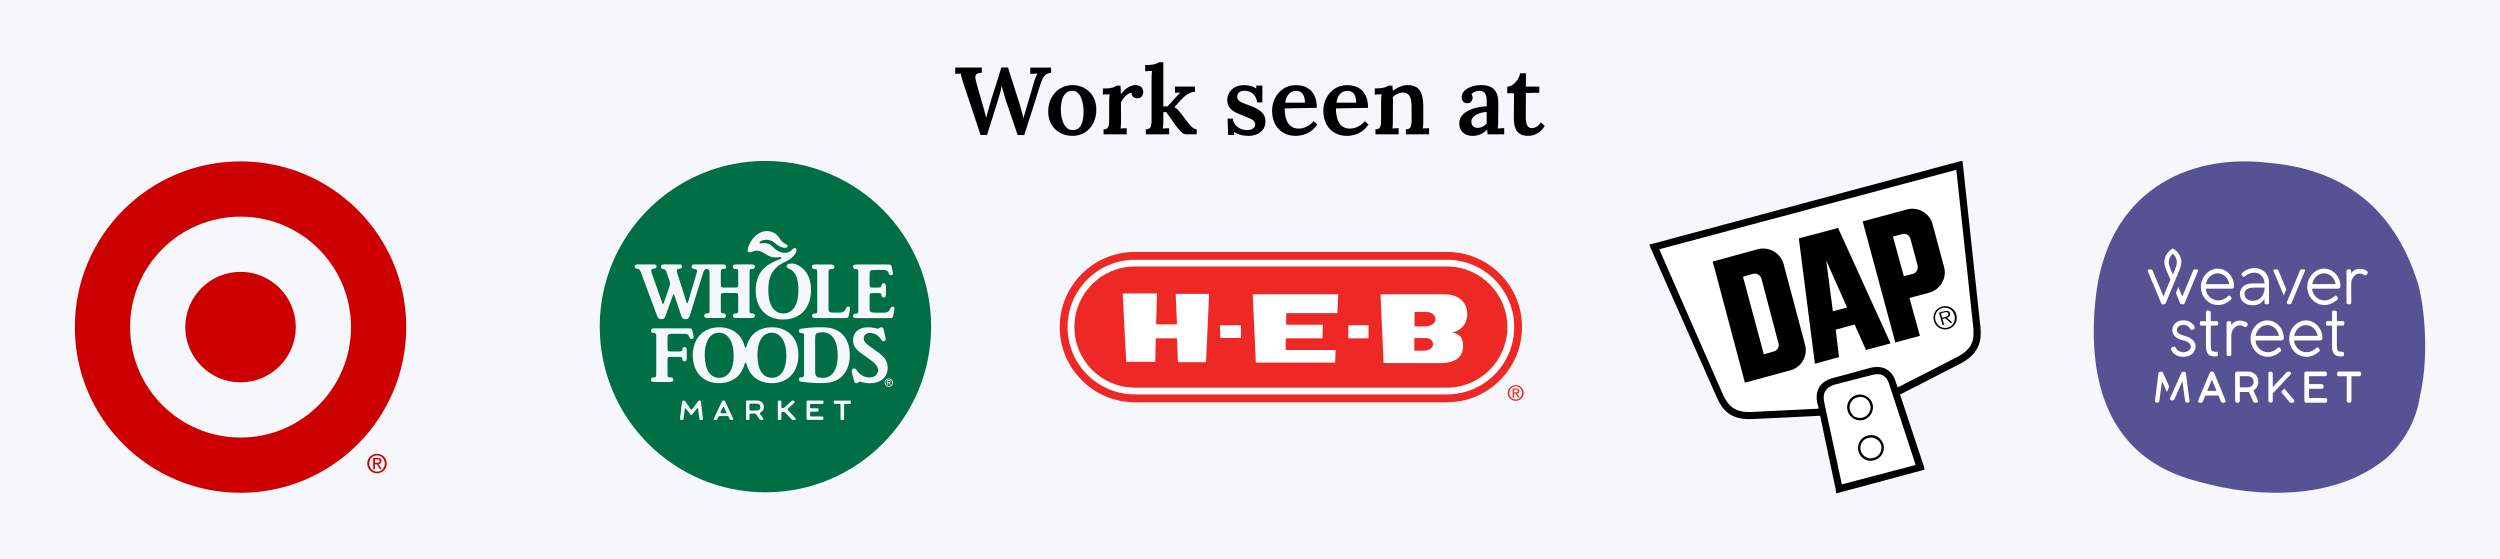 <?xml version="1.0" encoding="UTF-8"?>
<svg id="Layer_2" data-name="Layer 2" xmlns="http://www.w3.org/2000/svg" viewBox="0 0 1886 422">
  <defs>
    <style>
      .cls-1 {
        fill: #565294;
      }

      .cls-1, .cls-2, .cls-3, .cls-4, .cls-5, .cls-6, .cls-7, .cls-8 {
        stroke-width: 0px;
      }

      .cls-2 {
        fill: #f5f7fa;
      }

      .cls-4 {
        fill: #fff;
      }

      .cls-5 {
        fill: #006f46;
      }

      .cls-6 {
        fill-rule: evenodd;
      }

      .cls-6, .cls-8 {
        fill: #ee2824;
      }

      .cls-7 {
        fill: #c00;
      }
    </style>
  </defs>
  <g id="Layer_1-2" data-name="Layer 1">
    <rect class="cls-2" width="1886" height="422"/>
    <g>
      <path class="cls-5" d="m620.5,251.24s-1.38.09-2.06.2c-2.62.42-3.39,1.13-3.39,4.35v25.41c0,3.46,2.16,3.67,5.2,3.84,7.43.42,11.74-6.18,11.74-16.85s-4.29-16.95-11.49-16.95c0,0-1.38.09-2.06.2-2.62.42-3.39,1.13-3.39,4.35v25.41c0,3.46,2.16,3.67,5.2,3.84,7.43.42,11.74-6.18,11.74-16.85s-4.29-16.95-11.49-16.95m-77.98.37c-6.66,0-10.78,6.36-10.78,16.89s4.05,16.53,10.9,16.53,10.84-6.48,10.84-16.65-4.24-16.78-10.97-16.78m39.77,0c-6.66,0-10.79,6.36-10.79,16.89s4.06,16.53,10.91,16.53,10.84-6.48,10.84-16.65-4.24-16.78-10.96-16.78m38.21-.37s-1.38.09-2.06.2c-2.62.42-3.39,1.13-3.39,4.35v25.41c0,3.46,2.16,3.67,5.2,3.84,7.43.42,11.74-6.18,11.74-16.85s-4.29-16.95-11.49-16.95c0,0-1.38.09-2.06.2-2.62.42-3.39,1.13-3.39,4.35v25.41c0,3.46,2.16,3.67,5.2,3.84,7.43.42,11.74-6.18,11.74-16.85s-4.29-16.95-11.49-16.95m-38.21.37c-6.66,0-10.79,6.36-10.79,16.89s4.06,16.53,10.91,16.53,10.84-6.48,10.84-16.65-4.24-16.78-10.96-16.78m-39.77,0c-6.66,0-10.78,6.36-10.78,16.89s4.05,16.53,10.9,16.53,10.84-6.48,10.84-16.65-4.24-16.78-10.97-16.78m5.44,59.71c-.1-.19-1.59-3.27-1.77-3.66-.17-.34-.58-.36-.73.01-.17.42-1.64,3.38-1.74,3.59-.17.35.02.58.36.58h3.52c.26,0,.51-.23.37-.53m-5.44-59.71c-6.66,0-10.78,6.36-10.78,16.89s4.05,16.53,10.9,16.53,10.84-6.48,10.84-16.65-4.24-16.78-10.97-16.78m39.77,0c-6.66,0-10.79,6.36-10.79,16.89s4.06,16.53,10.91,16.53,10.84-6.48,10.84-16.65-4.24-16.78-10.96-16.78m38.21-.37s-1.38.09-2.06.2c-2.62.42-3.39,1.13-3.39,4.35v25.41c0,3.46,2.16,3.67,5.2,3.84,7.43.42,11.74-6.18,11.74-16.85s-4.29-16.95-11.49-16.95c0,0-1.38.09-2.06.2-2.62.42-3.39,1.13-3.39,4.35v25.41c0,3.46,2.16,3.67,5.2,3.84,7.43.42,11.74-6.18,11.74-16.85s-4.29-16.95-11.49-16.95m-38.21.37c-6.66,0-10.79,6.36-10.79,16.89s4.06,16.53,10.91,16.53,10.84-6.48,10.84-16.65-4.24-16.78-10.96-16.78m-39.77,0c-6.66,0-10.78,6.36-10.78,16.89s4.05,16.53,10.9,16.53,10.84-6.48,10.84-16.65-4.24-16.78-10.97-16.78m5.44,59.71c-.1-.19-1.59-3.27-1.77-3.66-.17-.34-.58-.36-.73.01-.17.42-1.64,3.38-1.74,3.59-.17.35.02.58.36.58h3.52c.26,0,.51-.23.37-.53-.1-.19-1.59-3.27-1.77-3.66-.17-.34-.58-.36-.73.01-.17.42-1.64,3.38-1.74,3.59-.17.35.02.58.36.58h3.52c.26,0,.51-.23.37-.53m-5.44-59.71c-6.66,0-10.78,6.36-10.78,16.89s4.05,16.53,10.9,16.53,10.84-6.48,10.84-16.65-4.24-16.78-10.97-16.78m28.37,53.41h-4.49c-.46,0-.95.16-.95.74v3.27c0,.51.49.81.95.81h4.49c1.51,0,2.74-.79,2.74-2.41s-1.23-2.41-2.74-2.41m11.4-53.41c-6.66,0-10.79,6.36-10.79,16.89s4.06,16.53,10.91,16.53,10.84-6.48,10.84-16.65-4.24-16.78-10.96-16.78m38.21-.37s-1.38.09-2.06.2c-2.62.42-3.39,1.13-3.39,4.35v25.41c0,3.46,2.16,3.67,5.2,3.84,7.43.42,11.74-6.18,11.74-16.85s-4.29-16.95-11.49-16.95c0,0-1.38.09-2.06.2-2.62.42-3.39,1.13-3.39,4.35v25.41c0,3.46,2.16,3.67,5.2,3.84,7.43.42,11.74-6.18,11.74-16.85s-4.29-16.95-11.49-16.95m-38.21.37c-6.66,0-10.79,6.36-10.79,16.89s4.06,16.53,10.91,16.53,10.84-6.48,10.84-16.65-4.24-16.78-10.96-16.78m-39.77,0c-6.66,0-10.78,6.36-10.78,16.89s4.05,16.53,10.9,16.53,10.84-6.48,10.84-16.65-4.24-16.78-10.97-16.78m28.37,53.41h-4.49c-.46,0-.95.16-.95.74v3.27c0,.51.49.81.95.81h4.49c1.51,0,2.74-.79,2.74-2.41s-1.23-2.41-2.74-2.41m-22.92,6.29c-.1-.19-1.59-3.27-1.77-3.66-.17-.34-.58-.36-.73.01-.17.42-1.64,3.38-1.74,3.59-.17.35.02.58.36.58h3.52c.26,0,.51-.23.37-.53-.1-.19-1.59-3.27-1.77-3.66-.17-.34-.58-.36-.73.01-.17.42-1.64,3.38-1.74,3.59-.17.35.02.58.36.58h3.52c.26,0,.51-.23.37-.53m-5.44-59.71c-6.66,0-10.78,6.36-10.78,16.89s4.05,16.53,10.9,16.53,10.84-6.48,10.84-16.65-4.24-16.78-10.97-16.78m28.37,53.41h-4.49c-.46,0-.95.16-.95.74v3.27c0,.51.49.81.95.81h4.49c1.51,0,2.74-.79,2.74-2.41s-1.23-2.41-2.74-2.41m11.4-53.41c-6.66,0-10.79,6.36-10.79,16.89s4.06,16.53,10.91,16.53,10.84-6.48,10.84-16.65-4.24-16.78-10.96-16.78m38.21-.37s-1.38.09-2.06.2c-2.62.42-3.39,1.13-3.39,4.35v25.41c0,3.46,2.16,3.67,5.2,3.84,7.43.42,11.74-6.18,11.74-16.85s-4.29-16.95-11.49-16.95c0,0-1.38.09-2.06.2-2.62.42-3.39,1.13-3.39,4.35v25.41c0,3.46,2.16,3.67,5.2,3.84,7.43.42,11.74-6.18,11.74-16.85s-4.29-16.95-11.49-16.95m-38.21.37c-6.66,0-10.79,6.36-10.79,16.89s4.06,16.53,10.91,16.53,10.84-6.48,10.84-16.65-4.24-16.78-10.96-16.78m-39.77,0c-6.66,0-10.78,6.36-10.78,16.89s4.05,16.53,10.9,16.53,10.84-6.48,10.84-16.65-4.24-16.78-10.97-16.78m28.37,53.41h-4.49c-.46,0-.95.16-.95.74v3.27c0,.51.49.81.95.81h4.49c1.51,0,2.74-.79,2.74-2.41s-1.23-2.41-2.74-2.41m-22.92,6.29c-.1-.19-1.59-3.27-1.77-3.66-.17-.34-.58-.36-.73.01-.17.42-1.64,3.38-1.74,3.59-.17.35.02.58.36.58h3.52c.26,0,.51-.23.37-.53m123.47-23.15c0-.42-.42-.52-.84-.52h-.57v1.04h.43c.52,0,.98-.03.98-.51m0,2.58l-1.06-1.49h-.36v1.49h-.63v-3.69h1.39c.87,0,1.26.34,1.26,1.1s-.41,1.02-.94,1.08l1.07,1.51h-.73Zm-.85-4.29c-1.42,0-2.48,1.07-2.48,2.54s1.06,2.53,2.48,2.53,2.48-1.06,2.48-2.53-1.05-2.54-2.48-2.54m-124.4,21.19c-.17-.34-.58-.36-.73.01-.17.42-1.64,3.38-1.74,3.59-.17.35.02.58.36.58h3.52c.26,0,.51-.23.37-.53-.1-.19-1.59-3.27-1.77-3.66m-3.67-56.05c-6.66,0-10.78,6.36-10.78,16.89s4.05,16.53,10.9,16.53,10.84-6.48,10.84-16.65-4.24-16.78-10.97-16.78m28.37,53.41h-4.49c-.46,0-.95.16-.95.74v3.27c0,.51.49.81.95.81h4.49c1.51,0,2.74-.79,2.74-2.41s-1.23-2.41-2.74-2.41m11.4-53.41c-6.66,0-10.79,6.36-10.79,16.89s4.06,16.53,10.91,16.53,10.84-6.48,10.84-16.65-4.24-16.78-10.96-16.78m49.71,16.58c0-10.68-4.29-16.95-11.49-16.95,0,0-1.38.09-2.06.2-2.62.42-3.39,1.13-3.39,4.35v25.41c0,3.46,2.16,3.67,5.2,3.84,7.43.42,11.74-6.18,11.74-16.85m41.82-29.4c-.24,1.11-.94,1.52-2.16,1.52h-1.55s-23.78,0-23.78,0c-2.04,0-2.74-.41-2.74-1.76,0-.89.69-1.63,1.51-1.63h1.23c.42,0,.84-.37.97-.78.19-.49.24-.79.24-2.43v-27.11c0-1.57-.05-1.89-.24-2.38-.13-.54-.62-.9-.97-.9h-1.23c-.81,0-1.56-.79-1.56-1.69,0-1.34.74-1.78,2.79-1.78h24.21c1.22,0,1.91.41,2.16,1.52l.86,4.22c.33,1.56-.22,2.39-1.33,2.39-.59,0-1.15-.15-1.56-.94-.07-.12-.32-.56-.6-1.31-.59-1.56-1.81-1.75-4.64-1.75h-5.71c-3.31,0-3.68.44-3.68,3.66v7.2c0,1.36.19,1.95.56,2.19.28.19.73.24,2.47.24h2.82c2.54,0,2.91-.19,3.09-1.4l.04-.37c.19-1.03.73-1.51,1.64-1.51,1.27,0,1.69.72,1.69,2.85v5.09c0,2.12-.42,2.85-1.69,2.85-.91,0-1.46-.55-1.64-1.58l-.06-.4c-.18-1.21-.54-1.39-3.09-1.39h-2.8c-1.74,0-2.19.04-2.47.24-.37.24-.56.83-.56,2.19v7.68c0,3.21.19,3.89,1.15,4.26.78.29,1.62.42,3.61.42h6.03c2.16-.01,3.69-.69,4.44-2.26.34-.71.45-.99.52-1.11.41-.79,1.05-1.14,1.64-1.14,1.1,0,1.64.84,1.32,2.39l-.94,4.71h0Zm-3.22,53.37c-1.75,0-3.15-1.41-3.15-3.16s1.4-3.16,3.15-3.16,3.15,1.41,3.15,3.16-1.41,3.16-3.15,3.16m-14.12-2.74c-2.24,0-4.63-.32-6.37-.86-.87-.24-.97-.3-1.31-.3-.51,0-.77.12-1.29.6-.57.44-.87.56-1.41.56-1.01,0-1.51-.56-1.87-2.01l-1.53-6.06c-.11-.36-.16-.91-.16-1.21,0-1.08.84-1.89,1.91-1.89.63,0,1.15.32,1.52.82l.87,1.2c2.1,2.96,5.49,4.8,8.96,4.8,3.94,0,6.62-2.2,6.62-5.41,0-1.64-.68-3.09-1.97-4.55-1.31-1.45-2.94-2.79-6.43-5.21-5.74-4.02-6.28-4.39-8.16-6.56-1.53-1.77-2.31-3.94-2.31-6.37,0-5.88,4.47-9.76,11.15-9.76,1.71,0,3.46.16,5.23.54.18.06.68.18,1.53.37.28.06.59.12.83.12.4,0,.86-.2,1.39-.55.6-.44.79-.49,1.28-.49.89,0,1.46.61,1.71,1.69l1.45,6.56c.11.28.11.65.11.84,0,.79-.71,1.45-1.74,1.45-.65,0-1.05-.24-1.61-1.02-1.36-2.06-1.62-2.3-2.89-3.28-1.63-1.27-3.71-1.95-5.7-1.95-2.8,0-4.61,1.59-4.61,4.08,0,.89.16,1.81.66,2.48.61.91,1.59,1.87,2.79,2.79.75.53,1.71,1.23,3,2.13,4.79,3.33,6.36,4.55,8.31,6.54,2.05,2.12,3.28,5.15,3.28,8.26,0,7.01-5.23,11.64-13.24,11.64m-15.31,15.63h-3.53c-.49,0-.84.16-.84.74l.02,10.55c0,.74-.53.83-1.36.83s-1.34-.08-1.34-.8v-10.56c0-.51-.19-.76-.83-.76h-3.57c-.58,0-.74-.56-.74-1.02,0-.51-.04-1.51.72-1.51h11.4c.51,0,.86.28.86,1.23,0,.84-.22,1.3-.8,1.3m-29.32,3.26h5.04c.61,0,.77.53.77,1.3,0,.67-.14,1.26-.71,1.26h-5.02c-.4,0-.76.28-.76.74v2.13c0,.51.28.76.69.76h8.64c.57,0,.77.38.77,1.32,0,.68-.16,1.24-.76,1.24h-11.12c-.64,0-.91-.31-.91-1.07v-12.53c0-.57.23-.97.89-.97h11.16c.66,0,.78.44.78,1.23,0,.74-.1,1.32-.82,1.32h-8.72c-.35,0-.6.27-.6.65v1.97c0,.41.3.64.69.64m-9.16-21.68c0-.91.61-1.68,1.44-1.68h1.24c.41,0,.83-.32,1.03-.79.12-.44.19-.8.19-2.39v-26.99c0-1.58-.06-1.95-.19-2.39-.2-.46-.61-.79-1.03-.79h-1.24c-.83,0-1.44-.77-1.44-1.68,0-1.32.91-1.51,2.68-1.77,1.77-.26,6.71-.94,14.28-.94s12.25,1.64,15.96,5.4c3.57,3.58,5.5,9.09,5.5,15.64,0,7.34-2.47,13.4-6.97,16.98-3.49,2.83-7.88,4.11-14.49,4.11-7.56,0-12.51-.68-14.28-.94-1.77-.26-2.68-.44-2.68-1.77m-20.47,2.76c-9.78,0-16.78-5.52-19.03-14.42-.03-.06-.05-.13-.06-.2-.2-1-1.1-1.07-1.32,0,0,.04-.03.07-.04.11-2.27,9.03-9.31,14.52-19.31,14.52-11.99,0-19.8-8.3-19.8-20.96s7.75-21.2,19.92-21.2c9.99,0,17.1,5.57,19.28,14.66.23,1.04,1.11.96,1.31-.03,0-.01,0-.03.02-.04,2.22-9.09,9.21-14.59,19.16-14.59,12.11,0,19.99,8.18,19.99,20.9s-7.81,21.26-20.11,21.26m16.79,27.78c-1.23,0-1.56-.19-1.88-.57l-4.66-4.98c-.64-.55-1.27-.64-2.14-.64-.49,0-.87.5-.87,1.08v4.24c0,.81-.69.86-1.45.86-.8,0-1.22-.22-1.22-.87v-12.95c0-.76.48-.89,1.42-.89.74,0,1.25.17,1.25.87v3.91c0,.63.29.94.68.94,1.14,0,1.38-.24,1.8-.61.47-.4,5.26-4.79,5.26-4.79.6-.51,1.21-.51,1.79.05.48.46.69.97.16,1.5-.37.36-4.57,4.16-4.57,4.16-.52.45-.39.87-.04,1.26,0,0,5.04,5.56,5.57,6.13.79.86.06,1.29-1.09,1.29m-25.63-4.7c.12.17,2.16,3.14,2.46,3.58.45.67.04,1.11-1.35,1.11-.78,0-1.3-.14-1.64-.64l-2.26-3.52c-.26-.39-.63-.64-1.14-.64h-3.24c-.39,0-.76.32-.76.71l.02,3.51c0,.69-1.34.58-1.78.58-.58,0-.9-.17-.9-.81l.02-13.34c0-.35.3-.56.62-.56h7.67c2.96,0,5.19,1.91,5.19,4.97,0,2.64-1.91,3.51-2.67,4.16-.38.33-.47.56-.24.89m-21.56,4.7c-.44,0-1.11-.07-1.32-.56l-.94-1.95c-.12-.26-.37-.46-.68-.46h-6.01c-.38,0-.72.28-.94.82l-.83,1.59c-.19.46-1.09.54-1.52.54-.37,0-1.59-.04-1.21-.86l6.38-13.23c.18-.39.51-.68,1.11-.68s.93.2,1.13.63c0,0,6.09,12.99,6.26,13.37.32.68-1,.8-1.44.8m-23.09,0c-.37,0-1.06-.21-1.06-.69l-1.03-7.78c-.07-.32-.19-.46-.44-.46-.21,0-.31.1-.46.28l-3.49,4.47c-.18.24-.41.39-.69.39-.4,0-.57-.1-.8-.44l-3.21-4.34c-.14-.18-.3-.23-.46-.23-.26,0-.39.23-.42.53l-1.01,7.52c-.09.62-.86.74-1.49.74-.44,0-1.18-.21-1.18-.76l1.48-12.68c.16-.76.32-1.19,1.41-1.19.28,0,.73.08,1.08.62l3.99,5.61c.21.31.46.57.72.56.26,0,.53-.28.76-.58l4.21-5.73c.26-.39.65-.56,1.11-.56.51,0,.88.12,1.09.97l1.48,13c.07.74-1.09.74-1.6.74m-25.12-35.28c0,1.64,0,1.93.14,2.36.26.49.81.8,1.29.8h1.37c.95,0,1.61.78,1.61,1.69,0,1.34-.74,1.76-2.98,1.76h-11.16c-2.07,0-2.8-.42-2.8-1.76,0-.91.73-1.69,1.56-1.69h1.24c.41,0,.82-.32,1.02-.8.13-.43.19-.72.19-2.36v-27.12c0-1.57-.05-1.88-.24-2.37-.13-.54-.61-.91-.97-.91h-1.23c-.82,0-1.56-.78-1.56-1.69,0-1.34.74-1.77,2.79-1.77h26.29c1.22,0,1.91.41,2.16,1.52l.86,4.22c.33,1.55-.22,2.39-1.32,2.39-.59,0-1.16-.16-1.56-.95-.07-.12-.31-.57-.6-1.3-.59-1.56-1.81-1.76-4.63-1.76h-7.79c-3.31,0-3.69.44-3.69,3.66v7.21c0,1.36.19,1.94.56,2.19.28.19.72.24,2.47.24h5.01c2.54,0,2.91-.19,3.09-1.4l.04-.38c.19-1.03.73-1.52,1.64-1.52,1.28,0,1.7.73,1.7,2.85v5.1c0,2.12-.42,2.85-1.7,2.85-.91,0-1.45-.55-1.64-1.58l-.06-.4c-.18-1.21-.54-1.4-3.09-1.4h-4.99c-1.74,0-2.19.04-2.47.24-.37.25-.56.84-.56,2.2l.02,9.88h0Zm-19.96-75.67c-.91-2.49-1.19-2.79-3.14-3.21-1.29-.24-1.69-.66-1.69-1.64,0-1.03.64-1.57,2.04-1.57h12.52c1.38,0,1.99.54,1.99,1.64,0,1.02-.61,1.44-2.18,1.57-1.34.12-1.88.55-1.88,1.51,0,.41.05.85.22,1.35l.48,1.39s6.69,18.96,7.75,22.01c.18.49.73.46.91-.08,1.18-3.38,4.38-12.67,4.49-13.05.33-1.07.47-2.2.08-3.44-.13-.44-2.18-6.48-2.18-6.48-.23-.66-.37-1.14-.5-1.39-.36-.89-.85-1.21-2.25-1.58-1.25-.31-1.73-.72-1.73-1.62,0-1.16.7-1.83,2.11-1.83h11.9c1.38,0,2.05.54,2.05,1.64,0,.96-.61,1.44-1.96,1.63-1.61.19-2.05.56-2.05,1.64,0,.55.12,1.09.62,2.55,0,0,5.87,18.58,6.8,21.5.18.55.7.43.85-.06.91-2.97,6.72-22.48,6.72-22.48.17-.61.24-1.09.24-1.46,0-.91-.65-1.39-2.12-1.58-1.34-.12-1.95-.73-1.95-1.69,0-1.21.69-1.69,2.31-1.69h21.02c2,0,2.66.41,2.66,1.74,0,.99-.66,1.71-1.5,1.71h-1.16c-.5,0-.97.37-1.16.77-.11.45-.16.87-.16,2.38v7.82c0,2.8.24,3.03,2.49,3.03h8.24c1.21,0,1.83-.19,2.13-.54.28-.37.28-.61.28-2.86v-7.46c0-1.58,0-1.93-.15-2.38-.21-.46-.69-.77-1.11-.77h-1.16c-.91,0-1.65-.72-1.65-1.71,0-1.33.73-1.74,2.81-1.74h11.02c2.06,0,2.8.41,2.8,1.74,0,.99-.74,1.71-1.56,1.71h-1.23c-.41,0-.9.37-1.03.77-.17.45-.21.87-.21,2.38v27.23c0,1.58.04,1.93.21,2.43.13.42.62.72,1.03.72h1.23c.9,0,1.56.79,1.56,1.69,0,1.34-.66,1.76-2.8,1.76h-11.02c-2.07,0-2.73-.41-2.73-1.76,0-.9.73-1.69,1.57-1.69h1.16c.41,0,.89-.3,1.11-.72.15-.49.15-.85.15-2.43v-8.85c0-2.25,0-2.49-.28-2.85-.31-.36-.93-.55-2.13-.55h-8.24c-2.24,0-2.49.24-2.49,3.04v9.21c0,1.58.05,1.93.16,2.43.19.42.66.72,1.16.72h1.16c.84,0,1.46.79,1.46,1.76,0,1.27-.69,1.69-2.62,1.69h-11.05c-2.04,0-2.77-.41-2.77-1.76,0-.9.74-1.69,1.57-1.69h1.2c.43,0,.93-.3,1.04-.72.19-.49.19-.81.19-2.43v-27.23c0-3.09-1.45-3.3-2.51-3.16-1.07.15-1.7.83-2.36,2.97l-9.66,31.12c-.87,2.96-1.69,3.81-3.51,3.81s-2.73-.78-3.46-3.03c0,0-4.99-14.93-5.16-15.42-.17-.49-.69-.51-.83-.04-.14.48-5.51,15.46-5.51,15.46-.58,1.45-.73,1.87-1.23,2.37-.48.36-1.27.66-2.06.66-1.76,0-2.62-.73-3.46-3.03l-11.9-31.9h0Zm80.48-18.36c2.03-7.53,9.35-15.13,17.44-12.81,6.86,1.96,6.38,7.63,11.37,9.41,1.79.64,1.65,2.44.09,2.74-2.64.5-6.19-1.41-8.85-3.82-3.11-2.82-8.16-2.7-10.62-.82-1.08.82-.53,1.61.46,1.39,2.29-.49,6.16-.62,9.14,2.72,2.93,3.28,8.38,6.22,13.21,3.07,1.33-.86,2.19-2.65,3.54-2.26,1.44.41,1.46,2.51-.43,4.95-4.47,5.76-9.04,5.07-13.95,9.88-4.9,4.81-5.89,10.27-5.89,17.21,0,10.76,4.23,17.28,11.39,17.28s11.33-6.77,11.33-17.41c0-8.77-2.08-14.44-7.29-16.44-2.52-.94-2.09-3.4,1.16-3.78,2.68-.31,5.3.6,8.18,2.72,4.97,3.66,7.44,9.47,7.44,17.26,0,13.55-8.16,22.22-21.01,22.22s-20.71-8.67-20.71-21.91c0-8.51,3.2-15.07,8.74-18.77,2.31-1.73,6.23-3.72,10.06-5.02.79-.27.79-1.68-.62-1.41-1.68.34-4.77.58-7.31-.45-5.72-2.26-7.38-6.29-14.12-3.4-2.03.87-3.34-.36-2.75-2.54m51.19,11.98h11.2c2.18,0,2.93.44,2.93,1.78,0,.96-.74,1.69-1.61,1.69h-1.32c-.56,0-1.1.3-1.27.79-.18.41-.18.78-.18,2.36v25.46c0,2.67.12,3.29.83,3.7.62.43,1.55.54,3.98.54h3.41c2.16,0,3.69-.68,4.44-2.25.34-.72.45-.99.52-1.11.41-.79,1.05-1.15,1.64-1.15,1.11,0,1.65.84,1.33,2.4l-.94,4.71c-.24,1.11-.94,1.52-2.16,1.52h-22.81c-2.02,0-2.69-.4-2.69-1.75,0-.89.66-1.63,1.51-1.63h1.17c.4,0,.89-.37,1.01-.78.18-.45.24-.74.24-2.26v-27.41c0-1.64-.06-1.88-.24-2.36-.12-.49-.61-.79-1.01-.79h-1.17c-.91,0-1.65-.73-1.65-1.69,0-1.34.74-1.78,2.82-1.78m-37.84-78.11c-69.04,0-125,55.97-125,125s55.97,125,125,125,125-55.97,125-125-55.96-125-125-125m93.97,166.42c0-.42-.42-.52-.84-.52h-.57v1.04h.43c.52,0,.98-.03.98-.51m0,2.58l-1.06-1.49h-.36v1.49h-.63v-3.69h1.39c.87,0,1.26.34,1.26,1.1s-.41,1.02-.94,1.08l1.07,1.51h-.73Zm-.85-4.29c-1.42,0-2.48,1.07-2.48,2.54s1.06,2.53,2.48,2.53,2.48-1.06,2.48-2.53-1.05-2.54-2.48-2.54m-122.63,24.85c-.1-.19-1.59-3.27-1.77-3.66-.17-.34-.58-.36-.73.01-.17.42-1.64,3.38-1.74,3.59-.17.35.02.58.36.58h3.52c.26,0,.51-.23.37-.53m22.92-6.29h-4.49c-.46,0-.95.16-.95.74v3.27c0,.51.49.81.95.81h4.49c1.51,0,2.74-.79,2.74-2.41s-1.23-2.41-2.74-2.41m-28.37-53.41c-6.66,0-10.78,6.36-10.78,16.89s4.05,16.53,10.9,16.53,10.84-6.48,10.84-16.65-4.24-16.78-10.97-16.78m39.77,0c-6.66,0-10.79,6.36-10.79,16.89s4.06,16.53,10.91,16.53,10.84-6.48,10.84-16.65-4.24-16.78-10.96-16.78m38.21-.37s-1.38.09-2.06.2c-2.62.42-3.39,1.13-3.39,4.35v25.41c0,3.46,2.16,3.67,5.2,3.84,7.43.42,11.74-6.18,11.74-16.85s-4.29-16.95-11.49-16.95m50.94,36.93c0-.42-.42-.52-.84-.52h-.57v1.04h.43c.52,0,.98-.03.98-.51m0,2.58l-1.06-1.49h-.36v1.49h-.63v-3.69h1.39c.87,0,1.26.34,1.26,1.1s-.41,1.02-.94,1.08l1.07,1.51h-.73Zm-.85-4.29c-1.42,0-2.48,1.07-2.48,2.54s1.06,2.53,2.48,2.53,2.48-1.06,2.48-2.53-1.05-2.54-2.48-2.54m-50.09-35.23s-1.38.09-2.06.2c-2.62.42-3.39,1.13-3.39,4.35v25.41c0,3.46,2.16,3.67,5.2,3.84,7.43.42,11.74-6.18,11.74-16.85s-4.29-16.95-11.49-16.95m-38.21.37c-6.66,0-10.79,6.36-10.79,16.89s4.06,16.53,10.91,16.53,10.84-6.48,10.84-16.65-4.24-16.78-10.96-16.78m-11.4,53.41h-4.49c-.46,0-.95.16-.95.74v3.27c0,.51.49.81.95.81h4.49c1.51,0,2.74-.79,2.74-2.41s-1.23-2.41-2.74-2.41m-28.37-53.41c-6.66,0-10.78,6.36-10.78,16.89s4.05,16.53,10.9,16.53,10.84-6.48,10.84-16.65-4.24-16.78-10.97-16.78m5.44,59.71c-.1-.19-1.59-3.27-1.77-3.66-.17-.34-.58-.36-.73.01-.17.42-1.64,3.38-1.74,3.59-.17.35.02.58.36.58h3.52c.26,0,.51-.23.37-.53-.1-.19-1.59-3.27-1.77-3.66-.17-.34-.58-.36-.73.01-.17.42-1.64,3.38-1.74,3.59-.17.35.02.58.36.58h3.52c.26,0,.51-.23.37-.53m22.92-6.29h-4.49c-.46,0-.95.16-.95.74v3.27c0,.51.49.81.95.81h4.49c1.51,0,2.74-.79,2.74-2.41s-1.23-2.41-2.74-2.41m-28.37-53.42c-6.66,0-10.78,6.36-10.78,16.89s4.05,16.53,10.9,16.53,10.84-6.48,10.84-16.65-4.24-16.78-10.97-16.78m39.77,0c-6.66,0-10.79,6.36-10.79,16.89s4.06,16.53,10.91,16.53,10.84-6.48,10.84-16.65-4.24-16.78-10.96-16.78m38.21-.37s-1.38.09-2.06.2c-2.62.42-3.39,1.13-3.39,4.35v25.41c0,3.46,2.16,3.67,5.2,3.84,7.43.42,11.74-6.18,11.74-16.85s-4.29-16.95-11.49-16.95c0,0-1.38.09-2.06.2-2.62.42-3.39,1.13-3.39,4.35v25.41c0,3.46,2.16,3.67,5.2,3.84,7.43.42,11.74-6.18,11.74-16.85s-4.29-16.95-11.49-16.95m-38.21.37c-6.66,0-10.79,6.36-10.79,16.89s4.06,16.53,10.91,16.53,10.84-6.48,10.84-16.65-4.24-16.78-10.96-16.78m-11.4,53.41h-4.49c-.46,0-.95.16-.95.74v3.27c0,.51.49.81.95.81h4.49c1.51,0,2.74-.79,2.74-2.41s-1.23-2.41-2.74-2.41m-28.37-53.41c-6.66,0-10.78,6.36-10.78,16.89s4.05,16.53,10.9,16.53,10.84-6.48,10.84-16.65-4.24-16.78-10.97-16.78m5.44,59.71c-.1-.19-1.59-3.27-1.77-3.66-.17-.34-.58-.36-.73.01-.17.42-1.64,3.38-1.74,3.59-.17.35.02.58.36.58h3.52c.26,0,.51-.23.37-.53-.1-.19-1.59-3.27-1.77-3.66-.17-.34-.58-.36-.73.01-.17.42-1.64,3.38-1.74,3.59-.17.35.02.58.36.58h3.52c.26,0,.51-.23.37-.53m22.92-6.29h-4.49c-.46,0-.95.16-.95.74v3.27c0,.51.49.81.95.81h4.49c1.51,0,2.74-.79,2.74-2.41s-1.23-2.41-2.74-2.41m-28.37-53.42c-6.66,0-10.78,6.36-10.78,16.89s4.05,16.53,10.9,16.53,10.84-6.48,10.84-16.65-4.24-16.78-10.97-16.78m39.77,0c-6.66,0-10.79,6.36-10.79,16.89s4.06,16.53,10.91,16.53,10.84-6.48,10.84-16.65-4.24-16.78-10.96-16.78m38.21-.37s-1.38.09-2.06.2c-2.62.42-3.39,1.13-3.39,4.35v25.41c0,3.46,2.16,3.67,5.2,3.84,7.43.42,11.74-6.18,11.74-16.85s-4.29-16.95-11.49-16.95c0,0-1.38.09-2.06.2-2.62.42-3.39,1.13-3.39,4.35v25.41c0,3.46,2.16,3.67,5.2,3.84,7.43.42,11.74-6.18,11.74-16.85s-4.29-16.95-11.49-16.95m-38.21.37c-6.66,0-10.79,6.36-10.79,16.89s4.06,16.53,10.91,16.53,10.84-6.48,10.84-16.65-4.24-16.78-10.96-16.78m-11.4,53.41h-4.49c-.46,0-.95.16-.95.74v3.27c0,.51.49.81.95.81h4.49c1.51,0,2.74-.79,2.74-2.41s-1.23-2.41-2.74-2.41m-28.37-53.41c-6.66,0-10.78,6.36-10.78,16.89s4.05,16.53,10.9,16.53,10.84-6.48,10.84-16.65-4.24-16.78-10.97-16.78m5.44,59.71c-.1-.19-1.59-3.27-1.77-3.66-.17-.34-.58-.36-.73.01-.17.42-1.64,3.38-1.74,3.59-.17.35.02.58.36.58h3.52c.26,0,.51-.23.37-.53m-5.44-59.71c-6.66,0-10.78,6.36-10.78,16.89s4.05,16.53,10.9,16.53,10.84-6.48,10.84-16.65-4.24-16.78-10.97-16.78m39.77,0c-6.66,0-10.79,6.36-10.79,16.89s4.06,16.53,10.91,16.53,10.84-6.48,10.84-16.65-4.24-16.78-10.96-16.78m38.21-.37s-1.38.09-2.06.2c-2.62.42-3.39,1.13-3.39,4.35v25.41c0,3.46,2.16,3.67,5.2,3.84,7.43.42,11.74-6.18,11.74-16.85s-4.29-16.95-11.49-16.95c0,0-1.38.09-2.06.2-2.62.42-3.39,1.13-3.39,4.35v25.41c0,3.46,2.16,3.67,5.2,3.84,7.43.42,11.74-6.18,11.74-16.85s-4.29-16.95-11.49-16.95m-38.21.37c-6.66,0-10.79,6.36-10.79,16.89s4.06,16.53,10.91,16.53,10.84-6.48,10.84-16.65-4.24-16.78-10.96-16.78m-39.77,0c-6.66,0-10.78,6.36-10.78,16.89s4.05,16.53,10.9,16.53,10.84-6.48,10.84-16.65-4.24-16.78-10.97-16.78-10.78,6.36-10.78,16.89,4.05,16.53,10.9,16.53,10.84-6.48,10.84-16.65-4.24-16.78-10.97-16.78m39.77,0c-6.66,0-10.79,6.36-10.79,16.89s4.06,16.53,10.91,16.53,10.84-6.48,10.84-16.65-4.24-16.78-10.96-16.78m38.21-.37s-1.38.09-2.06.2c-2.62.42-3.39,1.13-3.39,4.35v25.41c0,3.46,2.16,3.67,5.2,3.84,7.43.42,11.74-6.18,11.74-16.85s-4.29-16.95-11.49-16.95c0,0-1.38.09-2.06.2-2.62.42-3.39,1.13-3.39,4.35v25.41c0,3.46,2.16,3.67,5.2,3.84,7.43.42,11.74-6.18,11.74-16.85s-4.29-16.95-11.49-16.95m-38.21.37c-6.66,0-10.79,6.36-10.79,16.89s4.06,16.53,10.91,16.53,10.84-6.48,10.84-16.65-4.24-16.78-10.96-16.78m-39.77,0c-6.66,0-10.78,6.36-10.78,16.89s4.05,16.53,10.9,16.53,10.84-6.48,10.84-16.65-4.24-16.78-10.97-16.78"/>
      <path id="path2608" class="cls-7" d="m181.46,121.75c-69.04,0-125,55.96-125,125,0,69.04,55.96,125,125,125s125-55.96,125-125c0-69.04-55.96-125-125-125Zm0,41.67c46.03,0,83.33,37.31,83.33,83.33,0,46.02-37.3,83.33-83.33,83.33s-83.33-37.31-83.33-83.33c0-46.02,37.3-83.33,83.33-83.33Zm0,41.67c-23.01,0-41.67,18.66-41.67,41.67,0,23.01,18.65,41.67,41.67,41.67s41.67-18.65,41.67-41.67c0-23.01-18.65-41.67-41.67-41.67Zm102.94,137.25c-4,0-7.35,3.14-7.35,7.35,0,4.26,3.36,7.35,7.35,7.35s7.35-3.1,7.35-7.35c0-4.21-3.41-7.35-7.35-7.35Zm0,1.23c3.28,0,5.88,2.64,5.88,6.13,0,3.54-2.6,6.13-5.88,6.13s-5.88-2.59-5.88-6.13c0-3.49,2.55-6.13,5.88-6.13Zm-2.82,1.9v8.46h1.29v-3.68h1.47l2.21,3.68h1.41l-2.39-3.74c1.2-.17,2.21-.81,2.21-2.33,0-1.68-.98-2.39-2.94-2.39h-3.25Zm1.29,1.1h1.72c.88,0,1.84.18,1.84,1.23,0,1.3-.94,1.35-2.02,1.35h-1.53v-2.57Z"/>
      <g>
        <path class="cls-3" d="m1494.06,246.93c.06-.02-13.2-122.4-13.2-122.4l-.36-3.21-3.21.71-230.17,61.74-2.85.71,1.07,2.85,49.96,112.77c3.93,8.8,9.91,16.68,26.05,16.06.08.1,42.57-2.09,51.74-2.5l11.78,55.67.36,2.85,2.85-.71,61.02-16.42,2.85-.71-.71-2.85-17.84-53.88,46.03-23.55c14.23-7.76,15.48-17.59,14.63-27.12h0Z"/>
        <path class="cls-4" d="m1376.3,304.03c-.85-3.75-.68-6.73.71-8.92,1.19-2.28,3.68-3.9,7.14-5l27.83-7.14c7.15-2.07,11.62.51,13.56,7.85l19.63,59.95-55.67,14.63-13.2-61.38h0Z"/>
        <path class="cls-4" d="m1476.93,269.05c-.02.12-35.79,18.4-45.32,23.2l-1.07-3.21v.36c-2.55-10.18-9.91-14.44-19.98-11.78l-27.48,7.49c-5.2,1.3-8.78,3.76-10.71,7.14-2.1,3.59-2.46,8.05-1.07,13.2v-.36l.71,3.21-51.03,2.5c-12.18.5-17.09-4.54-21.05-12.85.08.11-40.56-92.28-48.18-109.91l224.1-59.95,12.85,119.55c.83,8.89-.9,15.7-11.78,21.41Z"/>
        <path class="cls-3" d="m1413.77,347.21c5.2-1.24,8.41-6.47,7.16-11.67,0-.04-.02-.07-.03-.11-.77-2.51-2.42-4.66-4.64-6.07-2.31-1.21-5-1.46-7.49-.71-2.41.59-4.47,2.14-5.71,4.28-1.38,2.38-1.72,5-1.07,7.49.69,2.53,2.3,4.63,4.64,6.07,2.18,1.2,4.76,1.45,7.14.71h0Z"/>
        <path class="cls-4" d="m1403.78,340.07c-.59-2.14-.31-4.28.71-6.07,1.04-1.89,2.87-3.2,5-3.57,1.91-.73,4.05-.44,5.71.71,2.02.96,3.33,2.68,3.93,4.64,1.08,4.31-1.43,8.68-5.71,9.64-2,.73-4.14.44-6.07-.71-1.77-1-3.06-2.67-3.57-4.64Z"/>
        <path class="cls-3" d="m1438.39,158.07c8.37-2.38,17.09,2.47,19.47,10.84.05.19.11.38.15.58l8.56,31.76c2.38,8.52-2.71,17.32-11.42,19.63l-14.63,3.93,7.85,28.55-18.56,5-24.62-91.35,33.19-8.92h0Zm-69.23,116.33l18.2-5-2.5-20.7,14.27-3.93,8.56,19.27,18.56-5-39.61-87.07-29.62,7.85,12.13,94.57Zm-52.81,14.27l34.26-9.28c8.43-2.28,13.41-10.96,11.13-19.39-.02-.08-.04-.16-.07-.24l-16.06-60.31c-2.26-8.57-11.04-13.68-19.61-11.42,0,0-.01,0-.02,0l-33.9,9.28,24.27,91.35h0Z"/>
        <path class="cls-4" d="m1436.25,208.39l6.78-1.78c2.65-.7,4.28-3.52,3.57-6.42l-5.35-19.98c-.83-2.84-3.64-4.46-6.42-3.57l-6.78,1.78,8.21,29.98h0Zm-42.82,23.55l-10.71,2.85-5-38.18,15.7,35.33Zm-62.81,35.33l7.49-2.14c2.62-.61,4.24-3.23,3.63-5.85-.02-.07-.04-.15-.06-.22l-12.85-48.89c-.86-2.7-3.67-4.27-6.42-3.57l-7.49,2.14,15.7,58.53h0Z"/>
        <path class="cls-3" d="m1405.56,316.87c5.27-1.45,8.43-6.82,7.14-12.13-.77-2.43-2.38-4.53-4.64-5.71-2.23-1.4-4.96-1.79-7.49-1.07-5.09,1.43-8.1,6.66-6.78,11.78.7,2.62,2.31,4.72,4.64,6.07,2.17,1.25,4.79,1.6,7.14,1.07h0Z"/>
        <path class="cls-4" d="m1395.57,309.38c-1.15-4.13,1.28-8.41,5.41-9.56.1-.03.2-.05.3-.08,1.92-.62,4.06-.34,6.07.71,1.67,1.06,2.98,2.77,3.57,5,1.09,4.06-1.43,8.42-5.71,9.64-2.05.44-4.18.19-6.07-.71-1.75-1.18-3.02-2.96-3.57-5h0Z"/>
        <path class="cls-3" d="m1469.73,248.23c4.69-1.27,7.46-6.11,6.19-10.8-1.27-4.69-6.11-7.46-10.8-6.19-.08.02-.16.04-.24.07-4.65,1.41-7.29,6.32-5.88,10.97,1.38,4.56,6.14,7.2,10.73,5.95h0Zm-.32-1.12c-4.13,1.18-8.06-1.18-9.25-5.33-1.17-4.11.93-8.18,5.06-9.37,4.11-1.17,8.02,1.2,9.19,5.31,1.19,4.16-.89,8.23-5,9.4h0Zm-.63-7.38c1.67-.52,2.76-1.59,2.23-3.44-.45-1.56-1.56-2.26-4.07-1.55l-4.13,1.18,2.69,9.45,1.16-.33-1.24-4.35,2.12-.61,3.95,3.59,1.38-.39-4.09-3.54h0Zm-3.61.04l-.96-3.35,2.71-.77c1.16-.33,2.41-.49,2.84.98.55,1.92-1.48,2.25-2.82,2.64l-1.77.49h0Z"/>
      </g>
      <g>
        <path class="cls-4" d="m1129.84,284.75c-9.75,10.22-22.75,15.82-36.49,15.82h-239.21c-13.75,0-26.75-5.6-36.53-15.82-9.72-10.2-15.09-23.78-15.09-38.24,0-29.79,23.16-54.03,51.61-54.03h239.21c13.74,0,26.74,5.61,36.49,15.84,9.72,10.18,15.08,23.78,15.08,38.19s-5.36,28.03-15.08,38.24"/>
        <path class="cls-8" d="m1127.4,282.67c-9.61,9.58-22.39,14.87-35.9,14.87h-235.32c-13.57,0-26.31-5.29-35.91-14.87-9.59-9.61-14.89-22.36-14.89-35.93,0-28.03,22.79-50.77,50.8-50.77h235.32c13.52,0,26.3,5.25,35.9,14.84,9.57,9.61,14.9,22.35,14.9,35.93s-5.33,26.31-14.9,35.93m4.19-76.04c-10.71-10.71-24.94-16.58-40.1-16.58h-235.32c-31.26,0-56.72,25.39-56.72,56.69,0,15.13,5.9,29.39,16.64,40.08,10.7,10.72,24.92,16.64,40.08,16.64h235.32c15.16,0,29.39-5.91,40.1-16.64,10.71-10.68,16.59-24.95,16.59-40.08s-5.88-29.39-16.59-40.11"/>
        <path class="cls-8" d="m1091.5,201.02h-235.33c-25.22,0-45.66,20.46-45.66,45.71s20.44,45.71,45.66,45.71h235.33c25.23,0,45.66-20.48,45.66-45.71s-20.43-45.71-45.66-45.71"/>
        <path class="cls-6" d="m1143.44,302.4c3.27,0,6.02-2.51,6.02-5.95s-2.75-5.89-6.02-5.89-6.04,2.49-6.04,5.89,2.76,5.95,6.04,5.95m-4.83-5.95c0-2.78,2.14-4.96,4.83-4.96s4.82,2.18,4.82,4.96-2.12,4.97-4.82,4.97-4.83-2.1-4.83-4.97m3.56.49h1.19l1.81,2.95h1.17l-1.9-2.99c.98-.18,1.75-.7,1.75-1.91,0-1.33-.8-1.95-2.43-1.95h-2.61v6.85h1.01v-2.95Zm0-.92v-2.12h1.45c.7,0,1.47.23,1.47,1.03,0,1.08-.77,1.09-1.65,1.09h-1.27Z"/>
        <g>
          <path class="cls-4" d="m846.95,221.37h25.89l-.68,23.3h15.76l-.98-22.98h25.21l-2.33,51.54h-21.22l-.67-17.97h-16.06l-.31,17.67h-21.97l-2.64-51.55Z"/>
          <path class="cls-4" d="m945.04,222.01h64.51l-.67,14.21h-38.59v8.78h27.69l-.34,10.26-27.7-.02v8.78h37.64l-.35,9.55h-59.84l-2.35-51.56Z"/>
          <path class="cls-4" d="m920.27,245.36h15.88v9.58h-15.57l-.31-9.58Z"/>
          <path class="cls-4" d="m1017.16,255.26h15.24v-9.91h-15.24v9.91Z"/>
          <path class="cls-4" d="m1043.77,273.9l-2.32-51.9h48.69c9.51,0,16.75,5.66,16.75,14.82,0,10.1-8.04,13.54-10.89,13.74l.04.41c4.77,1.05,7.69,3.53,7.69,9.83,0,12.42-11.77,13.14-18.04,13.14l-41.93-.04"/>
        </g>
        <path class="cls-8" d="m1066.93,264.54v-9.49h8.84c2.66,0,5.28,1.52,5.28,4.63s-3.35,4.85-6.95,4.85h-7.16Z"/>
        <path class="cls-8" d="m1067.11,246.25v-10.91h8.81c3.53,0,7.04,2,7.04,5.63,0,3.02-4.11,5.37-7.75,5.28-3.06-.07-8.09,0-8.09,0"/>
      </g>
      <g id="layer1">
        <g id="g1470">
          <path id="path573" class="cls-1" d="m1823.55,212.01c-13.25-40.26-41.76-83-111.58-89.11h0c-63.58-7.79-122.24,23.39-130.9,101.1-7.25,65.01,10.16,121.98,76.14,138.94h0c50.69,14.67,102.14,11.16,134.89-11.32,7.15-4.38,13.01-9.99,17.82-16.46,8.14-10.25,13.7-22.67,15.93-37.31h0c7.62-34.93,1.76-73.54-2.28-85.84"/>
          <path id="path577" class="cls-4" d="m1647.01,253.04c-1.77-.44-4.74-1.54-4.74-3.94s1.99-4.04,4.83-4.04c2.12,0,4.06,1.09,5.19,2.92.16.27.27.43.37.59v.02s.03.02.03.02c.23.23.5.35.8.35.25,0,.51-.09.77-.26l.94-.57c.61-.37.78-1.03.42-1.69-1.79-3.17-4.65-4.78-8.51-4.78-4.99,0-8.33,2.99-8.33,7.44,0,3.56,2.89,6.37,7.74,7.54,2.86.66,6.26,2.04,6.26,4.84s-3.41,4.25-5.83,4.25c-1.92,0-4.52-1.22-5.54-3.27l-.17-.28c-.2-.46-.59-.74-1.06-.74-.15,0-.32.03-.48.09l-1.03.48c-.63.25-.93.91-.73,1.6,1.25,3.44,4.7,5.57,9.01,5.57,6.45,0,9.39-4.02,9.39-7.76,0-4.03-3.05-6.77-9.32-8.38"/>
          <path id="path581" class="cls-4" d="m1666.66,234.43l-1.3-.21c-.07-.01-.14-.02-.2-.02-.36,0-.64.17-.8.5-.11.22-.16.52-.16.9v6.64h-3.35c-.6,0-1.28.14-1.28,1.23v.95c0,1.09.68,1.23,1.28,1.23h3.35v15.89c0,5.07,2.03,7.34,6.6,7.34h.79c.42,0,1.54,0,1.54-1.07v-1.37c0-1.07-.94-1.07-1.39-1.07h-1c-1.98-.19-2.94-.92-2.94-4.56v-15.15h4.3c.83,0,1.33-.48,1.33-1.28v-.84c0-.82-.47-1.28-1.33-1.28h-4.3v-6.64c0-.67-.43-1.11-1.15-1.17"/>
          <path id="path585" class="cls-4" d="m1689.71,245.43c1.54,0,3.06.85,3.64,1.22.14.11.39.18.63.18.35,0,.65-.14.85-.41l.8-1.17c.21-.33.41-1-.58-1.84-1.18-.86-3.47-1.54-5.13-1.54-2.89,0-5.34,1.29-6.64,3.44l-.03-1.74c-.04-.46-.12-1.28-1.07-1.28h-1.32c-.99,0-1.12.8-1.12,1.49v23.64c0,.54.21,1.18,1.23,1.18h1.11c.79,0,1.23-.43,1.23-1.23v-14.22c0-4.77,3.33-7.72,6.41-7.72"/>
          <path id="path589" class="cls-4" d="m1697.85,255.47c0,7.56,5.8,13.7,12.92,13.7,3.39,0,6.57-1.28,9.45-3.81.91-.79,1.01-1.28.4-2.02l-.62-.88c-.22-.26-.5-.38-.81-.38-.35,0-.7.16-.99.45-1.97,2.02-4.66,3.18-7.39,3.18h-.1c-4.87-.15-8.79-3.94-9.23-8.86h19.07c.58,0,2.33,0,2.33-1.86,0-7.2-5.65-13.29-12.34-13.29s-12.71,6.17-12.71,13.76m12.6-10.2c4.35,0,8.11,3.47,8.84,8.13h-17.67c.88-4.73,4.55-8.13,8.83-8.13"/>
          <path id="path593" class="cls-4" d="m1749.37,265.37c.91-.79,1-1.28.4-2.02l-.62-.88c-.22-.25-.5-.38-.81-.38-.35,0-.7.16-.99.45-1.97,2.02-4.66,3.18-7.39,3.18h-.1c-4.87-.15-8.79-3.94-9.23-8.86h19.07c.58,0,2.33,0,2.33-1.86,0-7.2-5.65-13.29-12.34-13.29s-12.71,6.17-12.71,13.76,5.8,13.71,12.92,13.71c3.39,0,6.57-1.28,9.45-3.81m-9.77-20.1c4.35,0,8.1,3.47,8.84,8.13h-17.67c.88-4.73,4.55-8.13,8.83-8.13"/>
          <path id="path597" class="cls-4" d="m1766.71,268.86c.42,0,1.54,0,1.54-1.07v-1.37c0-1.07-.94-1.07-1.39-1.07h-1c-1.98-.19-2.94-.92-2.94-4.56v-15.15h4.3c.83,0,1.33-.48,1.33-1.28v-.84c0-.83-.47-1.28-1.33-1.28h-4.3v-6.64c0-.67-.43-1.11-1.15-1.17l-1.3-.21c-.07-.01-.14-.01-.2-.01-.36,0-.64.17-.8.5-.11.22-.16.52-.16.9v6.64h-3.35c-.6,0-1.28.14-1.28,1.23v.95c0,1.09.68,1.23,1.28,1.23h3.35v15.88c0,5.07,2.03,7.34,6.6,7.34h.79Z"/>
          <path id="path601" class="cls-4" d="m1683.15,224.28l-.62-.88c-.22-.25-.5-.38-.81-.38-.35,0-.7.16-.99.45-1.97,2.02-4.66,3.18-7.39,3.18h-.1c-4.87-.15-8.79-3.94-9.23-8.86h19.07c.58,0,2.33,0,2.33-1.86,0-7.2-5.65-13.29-12.34-13.29s-12.71,6.17-12.71,13.76,5.8,13.71,12.92,13.71c3.39,0,6.57-1.28,9.45-3.81.91-.79,1-1.28.4-2.02m-10.17-18.08c4.35,0,8.1,3.47,8.84,8.13h-17.67c.88-4.73,4.55-8.13,8.83-8.13"/>
          <path id="path605" class="cls-4" d="m1689.75,221.61c0,2.41.88,4.59,2.48,6.13,1.74,1.68,4.26,2.57,7.28,2.57,5.28,0,7.39-2.66,8.79-5l.04,2.93c0,.85.4,1.28,1.18,1.28h1.16c.6,0,1.07-.52,1.07-1.18v-15.11c0-7.24-5.44-11.02-10.81-11.02-3.62,0-7.22,1.47-9.62,3.93-.65.73-.32,1.29-.01,1.64l.68.68c.2.29.46.35.65.35.31,0,.66-.17,1.11-.52,1.58-1.34,3.53-2.57,7.2-2.57,4.07,0,7.28,3.52,7.4,8.07h-8.98c-6.63,0-9.6,3.92-9.6,7.81m18.69-4.62c-.12,6.81-4.6,9.92-8.77,9.92-4.73,0-6.41-2.68-6.41-5.19,0-3.09,2.36-4.72,6.83-4.72h8.35Z"/>
          <path id="path609" class="cls-4" d="m1753.54,230.11c3.39,0,6.57-1.28,9.45-3.81.91-.79,1-1.28.4-2.02l-.62-.88c-.22-.25-.5-.38-.81-.38-.35,0-.7.16-.99.45-1.97,2.02-4.66,3.18-7.39,3.18h-.1c-4.87-.15-8.79-3.94-9.23-8.87h19.07c.58,0,2.33,0,2.33-1.86,0-7.2-5.65-13.29-12.34-13.29s-12.71,6.17-12.71,13.76,5.8,13.7,12.92,13.7m-.32-23.9c4.35,0,8.1,3.47,8.84,8.13h-17.67c.88-4.73,4.55-8.13,8.83-8.13"/>
          <path id="path613" class="cls-4" d="m1785.51,204.34c-1.18-.86-3.47-1.54-5.13-1.54-2.89,0-5.34,1.29-6.64,3.44l-.03-1.74c-.04-.46-.12-1.28-1.07-1.28h-1.32c-.99,0-1.12.8-1.12,1.49v23.64c0,.54.21,1.17,1.23,1.17h1.11c.79,0,1.23-.43,1.23-1.23v-14.22c0-4.77,3.33-7.73,6.41-7.73,1.54,0,3.06.85,3.64,1.22.14.11.39.18.63.18.35,0,.65-.15.85-.41l.8-1.17c.21-.33.41-1-.58-1.84"/>
          <path id="path617" class="cls-4" d="m1643.38,216.51l-1.87,4.44,3.13,7.69c.24.61.49.91,1.2.91h1c.77,0,1.02-.29,1.26-.91l10-23.85c.24-.6.12-.97-.02-1.17-.12-.17-.35-.37-.82-.37h-1.68c-.38,0-.75.23-.98.61v.02s-.02.02-.02.02l-8.26,19.86-2.96-7.24Z"/>
          <path id="path621" class="cls-4" d="m1645.33,195.33c-.72-3.03-2.54-5.63-5.13-7.33-.49-.34-.83-.51-1.01-.51-.16,0-.25,0-1.02.52-2.58,1.69-4.4,4.29-5.12,7.32-.76,3.21.06,5.42,1.2,8.48l3.08,7.06-5.23,12.78-8.27-19.86c-.13-.34-.48-.54-.94-.54h-1.68c-.43,0-.73.12-.9.37-.11.16-.21.45-.05.9l10.11,24.13c.24.61.49.91,1.21.91h1.05c.78,0,.99-.38,1.21-.91l10.16-24.51c1.26-3.38,2.08-5.59,1.33-8.8m-4.47,7.8l-1.67,4.08-1.58-3.85c-1.24-3.34-1.81-4.86-1.26-7.2.44-1.88,1.42-3.53,2.84-4.79,1.42,1.26,2.4,2.91,2.84,4.79.55,2.34-.03,3.89-1.18,6.98"/>
          <path id="path625" class="cls-4" d="m1725.08,228.2l.04.11.13.31c.26.65.64.91,1.36.91h.79c.68,0,1.06-.26,1.31-.91l10-23.85c.24-.54.27-.92.09-1.19-.23-.35-.71-.35-.87-.35h-1.68c-.47,0-.77.16-.98.5v.02s-.02.02-.02.02l-8.53,20.48-1.6,3.85-.04.11Z"/>
          <path id="path629" class="cls-4" d="m1722.86,222.93l1.91-4.58-6.04-14.59c-.14-.35-.48-.54-.94-.54h-1.69c-.28,0-.68.04-.89.34-.18.26-.17.64.05,1.2l7.61,18.17Z"/>
          <path id="path633" class="cls-4" d="m1703.71,288.02c0-4.27-3.45-7.74-7.68-7.74h-8.4c-.86,0-1.47.59-1.47,1.43v20.63c0,.86.6,1.46,1.47,1.46h.61c.88,0,1.46-.59,1.46-1.46v-6.62h6.18c.24,0,.47-.01.7-.04l3.3,7.32c.25.51.7.8,1.22.8h1.02c.49,0,.91-.23,1.15-.63.23-.39.23-.89.02-1.27l-3.3-7.28c2.3-1.39,3.71-3.89,3.71-6.6m-8.18,4.17h-5.83v-8.36h6.27c2.35,0,4.2,1.84,4.2,4.2,0,2.74-2.33,4.17-4.63,4.17"/>
          <path id="path637" class="cls-4" d="m1728.06,282.46c.35-.35.46-.86.28-1.31-.18-.44-.61-.73-1.1-.73h-1.17c-.44,0-.82.19-1.16.57l-10.35,11v-10.27c0-.75-.53-1.3-1.27-1.3h-.75c-.74,0-1.27.54-1.27,1.3v20.66c0,.76.52,1.29,1.27,1.29h.79c.73,0,1.24-.53,1.24-1.29v-5.58l4.05-4.3h0l9.45-10.03Z"/>
          <path id="path641" class="cls-4" d="m1754.2,300.27h-12.25v-6.94h9.47c.87,0,1.5-.59,1.5-1.4v-.76c0-.81-.63-1.4-1.5-1.4h-9.47v-5.94h12.04c.83,0,1.44-.59,1.44-1.4v-.79c0-.67-.45-1.35-1.44-1.35h-14.18c-.84,0-1.41.57-1.41,1.41v20.71c0,.84.57,1.4,1.41,1.4h14.39c.99,0,1.44-.7,1.44-1.35v-.87c0-.74-.63-1.32-1.44-1.32"/>
          <path id="path645" class="cls-4" d="m1779.77,280.29h-15.26c-.85,0-1.47.61-1.47,1.46v.59c0,.92.58,1.52,1.47,1.52h5.88v18.49c0,.85.62,1.46,1.47,1.46h.61c.85,0,1.46-.61,1.46-1.46v-18.49h5.83c.88,0,1.52-.61,1.52-1.46v-.64c0-.83-.65-1.46-1.52-1.46"/>
          <path id="path649" class="cls-4" d="m1723.3,293.13l-2.41,2.57,6.14,7.44c.15.17.6.67,1.29.67h1.2c.53,0,1.02-.31,1.23-.78.21-.47.11-1.02-.23-1.4l-7.21-8.49Z"/>
          <path id="path653" class="cls-4" d="m1670.34,281.23c-.24-.6-.75-.97-1.37-.97h-.55c-.61,0-1.13.37-1.37.96l-8.64,20.66c-.26.67-.05,1.14.1,1.36.24.36.66.58,1.12.58h.9c.46,0,1.04-.26,1.31-1l1.83-4.43h9.91l1.83,4.46c.25.6.74.96,1.31.96h.88c.49,0,.94-.23,1.18-.61.15-.23.34-.71.05-1.34l-8.51-20.63Zm-5.19,13.62l3.5-8.47,3.48,8.47h-6.97Z"/>
          <path id="path657" class="cls-4" d="m1638.71,296.8l6.96-15.56c.3-.71.86-.78,1.09-.78h.99c.71,0,1.24.47,1.32,1.16l2.66,20.7c.02.2.06.68-.28,1.04-.12.13-.38.34-.84.34h-.9c-.73,0-1.23-.46-1.29-1.2l-2.01-15.01-6.15,13.87c-.27.54-.77.73-1.15.73h-.82c-.48,0-.9-.28-1.13-.76l.12-.06-.13.05-.2-.44"/>
          <path id="path661" class="cls-4" d="m1625.7,302.33l2.63-20.72c.07-.7.58-1.16,1.29-1.16h1.08c.37,0,.86.22,1.14.83l4.65,10.46-1.79,4-3.67-8.2-2.03,15c-.07.73-.55,1.16-1.29,1.16h-.79c-.47,0-.76-.2-.92-.37-.23-.26-.33-.59-.29-1"/>
        </g>
      </g>
    </g>
    <g>
      <path class="cls-3" d="m739.78,101.86l-12.89-38.59c-.58-1.78-1.03-3.3-1.37-4.57-.34-1.27-.55-2.34-.65-3.2-.82.05-1.57.08-2.27.11-.7.02-1.36.06-1.98.11v-4.75h20.02v3.96c-2.11,0-3.54.43-4.28,1.3-.74.86-.78,2.5-.11,4.9.72,2.88,1.49,5.66,2.3,8.35.82,2.69,1.61,5.42,2.38,8.21.53,1.82,1.02,3.52,1.48,5.08.46,1.56.95,3.49,1.48,5.8h.14c.19-.72.46-1.7.79-2.95.34-1.25.71-2.54,1.12-3.89.41-1.34.77-2.58,1.08-3.71.31-1.13.54-1.96.68-2.48.96-3.07,1.91-6.08,2.84-9.04.94-2.95,1.82-5.76,2.66-8.42.84-2.66,1.57-5.05,2.2-7.16h5.04c.62,2.02,1.3,4.17,2.02,6.44.72,2.28,1.46,4.61,2.23,6.98.77,2.38,1.51,4.7,2.23,6.98.72,2.28,1.39,4.38,2.02,6.3.58,1.82,1.12,3.67,1.62,5.54.5,1.87,1,3.77,1.48,5.69h.14c.43-1.49.88-3.05,1.33-4.68.46-1.63.95-3.31,1.48-5.04.62-2.02,1.18-3.84,1.66-5.47.48-1.63.92-3.13,1.33-4.5.41-1.37.78-2.66,1.12-3.89.34-1.22.67-2.44,1.01-3.64.29-1.06.66-2.15,1.12-3.28.46-1.13,1-2.08,1.62-2.84-.82.05-1.79.08-2.92.11-1.13.02-2.03.06-2.7.11v-4.75h15.7v3.96c-1.25.1-2.34.4-3.28.9s-1.79,1.37-2.56,2.59c-.77,1.22-1.51,2.96-2.23,5.22-2.02,6.43-4.03,12.83-6.05,19.19-2.02,6.36-4.06,12.71-6.12,19.04h-4.97l-9.36-27.58c-.53-1.68-1-3.31-1.4-4.9-.41-1.58-.83-3.12-1.26-4.61-.29,1.49-.61,2.93-.97,4.32-.36,1.39-.76,2.83-1.19,4.32l-8.93,28.44h-4.82Z"/>
      <path class="cls-3" d="m809.05,102.51c-3.41,0-6.5-.76-9.29-2.27-2.78-1.51-4.98-3.65-6.59-6.41-1.61-2.76-2.41-5.99-2.41-9.68,0-3.89.82-7.34,2.45-10.37,1.63-3.02,3.83-5.38,6.59-7.06,2.76-1.68,5.8-2.52,9.11-2.52s6.48.77,9.22,2.3c2.74,1.54,4.91,3.67,6.52,6.41,1.61,2.74,2.41,5.98,2.41,9.72,0,3.94-.78,7.4-2.34,10.4-1.56,3-3.7,5.33-6.41,6.98-2.71,1.66-5.8,2.48-9.25,2.48Zm.36-4.39c2.16,0,3.82-.67,4.97-2.02,1.15-1.34,1.96-3.06,2.41-5.15.46-2.09.68-4.24.68-6.44,0-1.87-.16-3.77-.47-5.69-.31-1.92-.8-3.66-1.48-5.22-.67-1.56-1.56-2.81-2.66-3.74-1.1-.94-2.45-1.4-4.03-1.4-2.11.05-3.79.74-5.04,2.09-1.25,1.34-2.15,3.05-2.7,5.11-.55,2.06-.83,4.25-.83,6.55,0,2.59.31,5.12.94,7.6.62,2.47,1.61,4.49,2.95,6.05,1.34,1.56,3.1,2.32,5.26,2.27Z"/>
      <path class="cls-3" d="m832.52,97.54c1.39,0,2.38-.3,2.95-.9.58-.6.94-1.45,1.08-2.56.14-1.1.22-2.35.22-3.74v-13.54c0-.86.02-1.78.07-2.74.05-.96.12-1.94.22-2.95-.82.05-1.7.08-2.66.11-.96.02-1.75.06-2.38.11v-4.61h2.66c1.92,0,3.53-.23,4.82-.68,1.3-.46,2.21-.92,2.74-1.4h3.02c.1.58.17,1.49.22,2.74.05,1.25.07,2.5.07,3.74,1.1-1.44,2.26-2.67,3.46-3.71,1.2-1.03,2.44-1.82,3.71-2.38,1.27-.55,2.58-.83,3.92-.83,1.54,0,2.89.43,4.07,1.3,1.18.86,1.76,2.26,1.76,4.18,0,.62-.16,1.3-.47,2.02-.31.72-.79,1.32-1.44,1.8-.65.48-1.52.72-2.63.72-1.01,0-1.96-.32-2.84-.97-.89-.65-1.36-1.69-1.4-3.13-1.01-.05-2.05.31-3.13,1.08-1.08.77-2.05,1.7-2.92,2.81-.86,1.1-1.54,2.23-2.02,3.38l.07,13.68c0,.77-.02,1.69-.07,2.77-.05,1.08-.12,2.12-.22,3.13.77-.1,1.58-.16,2.45-.18.86-.02,1.58-.04,2.16-.04v4.61h-17.5v-3.82Z"/>
      <path class="cls-3" d="m864.41,101.36v-3.82c1.39,0,2.39-.3,2.99-.9s.97-1.45,1.12-2.56c.14-1.1.22-2.35.22-3.74v-31.1c0-.82.02-1.72.07-2.7.05-.98.12-2,.22-3.06-.82.05-1.7.1-2.66.14-.96.05-1.78.1-2.45.14v-4.68c2.21,0,4.01-.11,5.4-.32,1.39-.22,2.48-.49,3.28-.83.79-.34,1.36-.65,1.69-.94h3.31v33.26h3.24l6.41-7.06c.67-.72,1.26-1.36,1.76-1.91.5-.55,1.02-1.02,1.55-1.4l-4.18.07v-4.61h15.12v3.82c-1.63.14-3.12.56-4.46,1.26-1.34.7-2.52,1.5-3.53,2.41-1.01.91-1.9,1.78-2.66,2.59l-4.9,5.47c.77.34,1.5.84,2.2,1.51.69.67,1.5,1.58,2.41,2.74l4.9,6.41c.29.34.68.83,1.19,1.48.5.65,1.08,1.32,1.73,2.02.65.7,1.36,1.28,2.12,1.76.77.48,1.54.72,2.3.72v3.82h-7.7c-1.49,0-2.82-.59-4-1.76-1.18-1.18-2.48-2.72-3.92-4.64-.96-1.34-1.92-2.7-2.88-4.07-.96-1.37-1.84-2.62-2.63-3.74-.79-1.13-1.45-2-1.98-2.63l-2.09.07v6.48c0,.77-.02,1.69-.07,2.77-.05,1.08-.12,2.12-.22,3.13.77-.1,1.58-.16,2.45-.18.86-.02,1.61-.04,2.23-.04v4.61h-17.57Z"/>
      <path class="cls-3" d="m941.74,102.51c-2.21,0-4.27-.29-6.19-.86-1.92-.58-3.46-1.27-4.61-2.09l.22,2.3h-4.68l-.36-12.38h3.89c.14,1.63.72,3.11,1.73,4.43,1.01,1.32,2.32,2.35,3.92,3.1,1.61.74,3.4,1.12,5.36,1.12.96,0,1.88-.14,2.77-.43.89-.29,1.63-.76,2.23-1.4.6-.65.9-1.48.9-2.48s-.35-1.92-1.04-2.59c-.7-.67-1.67-1.3-2.92-1.87-1.25-.58-2.71-1.18-4.39-1.8-1.49-.58-2.98-1.18-4.46-1.8-1.49-.62-2.86-1.38-4.1-2.27-1.25-.89-2.26-1.98-3.02-3.28-.77-1.3-1.15-2.88-1.15-4.75,0-1.3.24-2.59.72-3.89.48-1.3,1.25-2.51,2.3-3.64,1.06-1.13,2.41-2.03,4.07-2.7,1.66-.67,3.68-1.01,6.08-1.01,1.3,0,2.76.2,4.39.61,1.63.41,3.07,1.09,4.32,2.05l-.07-2.3h4.68v12.67h-3.89c-.24-1.68-.77-3.18-1.58-4.5-.82-1.32-1.9-2.36-3.24-3.13-1.34-.77-2.95-1.15-4.82-1.15-1.54,0-2.83.37-3.89,1.12-1.06.74-1.58,1.84-1.58,3.28,0,1.2.41,2.19,1.22,2.95.82.77,1.92,1.42,3.31,1.94,1.39.53,2.9,1.1,4.54,1.73,2.26.77,4.31,1.68,6.16,2.74,1.85,1.06,3.32,2.33,4.43,3.82,1.1,1.49,1.66,3.34,1.66,5.54,0,2.5-.62,4.55-1.87,6.16-1.25,1.61-2.86,2.81-4.82,3.6-1.97.79-4.03,1.19-6.19,1.19Z"/>
      <path class="cls-3" d="m977.38,102.51c-3.46,0-6.53-.78-9.22-2.34-2.69-1.56-4.78-3.77-6.26-6.62-1.49-2.86-2.23-6.23-2.23-10.12,0-3.36.74-6.5,2.23-9.43,1.49-2.93,3.59-5.29,6.3-7.09,2.71-1.8,5.87-2.7,9.47-2.7,2.02,0,3.96.29,5.83.86,1.87.58,3.55,1.54,5.04,2.88,1.49,1.34,2.68,3.12,3.56,5.33.89,2.21,1.31,4.9,1.26,8.06l-24.19.43c0,2.98.35,5.6,1.04,7.88.7,2.28,1.84,4.08,3.42,5.4,1.58,1.32,3.67,1.98,6.26,1.98,1.15,0,2.39-.2,3.71-.61,1.32-.41,2.63-1.03,3.92-1.87,1.3-.84,2.45-1.88,3.46-3.13l2.74,2.52c-1.58,2.3-3.34,4.08-5.26,5.33-1.92,1.25-3.84,2.1-5.76,2.56-1.92.46-3.7.68-5.33.68Zm-7.85-25.06h14.98c-.05-1.92-.32-3.54-.83-4.86-.5-1.32-1.24-2.33-2.2-3.02-.96-.7-2.14-1.04-3.53-1.04-2.35,0-4.24.78-5.65,2.34-1.42,1.56-2.34,3.76-2.77,6.59Z"/>
      <path class="cls-3" d="m1016.04,102.51c-3.46,0-6.53-.78-9.22-2.34s-4.78-3.77-6.26-6.62c-1.49-2.86-2.23-6.23-2.23-10.12,0-3.36.74-6.5,2.23-9.43,1.49-2.93,3.59-5.29,6.3-7.09,2.71-1.8,5.87-2.7,9.47-2.7,2.02,0,3.96.29,5.83.86,1.87.58,3.55,1.54,5.04,2.88,1.49,1.34,2.68,3.12,3.56,5.33.89,2.21,1.31,4.9,1.26,8.06l-24.19.43c0,2.98.35,5.6,1.04,7.88.7,2.28,1.84,4.08,3.42,5.4,1.58,1.32,3.67,1.98,6.26,1.98,1.15,0,2.39-.2,3.71-.61,1.32-.41,2.63-1.03,3.92-1.87,1.3-.84,2.45-1.88,3.46-3.13l2.74,2.52c-1.58,2.3-3.34,4.08-5.26,5.33-1.92,1.25-3.84,2.1-5.76,2.56-1.92.46-3.7.68-5.33.68Zm-7.85-25.06h14.98c-.05-1.92-.32-3.54-.83-4.86-.5-1.32-1.24-2.33-2.2-3.02-.96-.7-2.14-1.04-3.53-1.04-2.35,0-4.24.78-5.65,2.34-1.42,1.56-2.34,3.76-2.77,6.59Z"/>
      <path class="cls-3" d="m1037.64,101.36v-3.82c1.39,0,2.38-.3,2.95-.9.58-.6.94-1.45,1.08-2.56.14-1.1.22-2.35.22-3.74v-13.54c0-.86.02-1.78.07-2.74.05-.96.12-1.94.22-2.95-.77.05-1.64.1-2.63.14-.98.05-1.79.1-2.41.14v-4.68c2.16,0,3.94-.11,5.33-.32,1.39-.22,2.47-.49,3.24-.83.77-.33,1.32-.65,1.66-.94h3.02c.1.53.14.96.14,1.3s.02.68.07,1.04c.05.36.12.88.22,1.55.96-.82,2.08-1.55,3.35-2.2,1.27-.65,2.56-1.16,3.85-1.55,1.3-.38,2.5-.58,3.6-.58,4.32,0,7.42,1.27,9.29,3.82,1.87,2.54,2.81,6.6,2.81,12.17v10.87c0,.77-.01,1.69-.04,2.77s-.11,2.12-.25,3.13c.82-.1,1.66-.16,2.52-.18.86-.02,1.58-.04,2.16-.04v4.61h-17.5v-3.82c1.39,0,2.39-.3,2.99-.9.6-.6.97-1.45,1.12-2.56.14-1.1.22-2.35.22-3.74l-.07-10.22c0-3.46-.52-6.04-1.55-7.74-1.03-1.7-2.73-2.56-5.08-2.56-1.39.05-2.76.38-4.1,1.01-1.34.62-2.47,1.42-3.38,2.38.05.58.07,1.18.07,1.8v1.87l-.07,14.18c0,.77-.01,1.69-.04,2.77-.02,1.08-.11,2.12-.25,3.13.77-.1,1.6-.16,2.48-.18.89-.02,1.62-.04,2.2-.04v4.61h-17.5Z"/>
      <path class="cls-3" d="m1122.31,101.36c-.14-.72-.23-1.33-.25-1.84s-.06-1.09-.11-1.76c-1.63,1.63-3.37,2.83-5.22,3.6-1.85.77-3.76,1.15-5.72,1.15-3.26,0-5.77-.89-7.52-2.66-1.75-1.77-2.63-3.96-2.63-6.55,0-2.3.62-4.26,1.87-5.87,1.25-1.61,2.88-2.93,4.9-3.96,2.02-1.03,4.25-1.82,6.7-2.38,2.45-.55,4.87-.85,7.27-.9v-3.96c0-1.39-.16-2.68-.47-3.85-.31-1.18-.88-2.11-1.69-2.81-.82-.7-2.02-1.04-3.6-1.04-1.06.05-2.12.28-3.2.68-1.08.41-1.93,1.04-2.56,1.91.38.43.62.9.72,1.4.1.5.14.95.14,1.33,0,.86-.34,1.76-1.01,2.7-.67.94-1.75,1.38-3.24,1.33-1.3-.05-2.29-.5-2.99-1.37-.7-.86-1.04-1.9-1.04-3.1,0-1.82.66-3.42,1.98-4.79,1.32-1.37,3.11-2.45,5.36-3.24,2.26-.79,4.78-1.19,7.56-1.19,4.13,0,7.3,1.08,9.5,3.24,2.21,2.16,3.29,5.62,3.24,10.37v4.57c0,1.37-.01,2.74-.04,4.1-.02,1.37-.04,2.89-.04,4.57,0,.72-.03,1.62-.07,2.7-.05,1.08-.12,2.15-.22,3.2.86-.1,1.74-.16,2.63-.18.89-.02,1.62-.06,2.2-.11v4.68h-12.46Zm-.79-16.92c-1.44.1-2.86.32-4.25.68-1.39.36-2.64.85-3.74,1.48-1.11.62-1.98,1.4-2.63,2.34-.65.94-.95,2-.9,3.2.05,1.49.53,2.58,1.44,3.28.91.7,1.97,1.04,3.17,1.04,1.39,0,2.65-.29,3.78-.86,1.13-.58,2.17-1.34,3.13-2.3v-8.86Z"/>
      <path class="cls-3" d="m1152.84,102.51c-1.34,0-2.65-.17-3.92-.5-1.27-.34-2.42-.96-3.46-1.87-1.03-.91-1.86-2.27-2.48-4.07-.62-1.8-.94-4.19-.94-7.16l.14-18.58-5.11.07v-5.04c1.44-.05,2.83-.54,4.18-1.48s2.52-2.17,3.53-3.71c1.01-1.54,1.68-3.17,2.02-4.9h4.39l-.07,10.08h10.15v4.61l-10.15.22-.07,18.5c0,1.44.13,2.77.4,4,.26,1.22.74,2.2,1.44,2.92.7.72,1.64,1.08,2.84,1.08.91,0,1.96-.29,3.13-.86,1.18-.58,2.36-1.73,3.56-3.46l2.95,2.66c-1.2,1.82-2.44,3.24-3.71,4.25-1.27,1.01-2.5,1.75-3.67,2.23-1.18.48-2.22.77-3.13.86-.91.1-1.58.14-2.02.14Z"/>
    </g>
  </g>
</svg>
